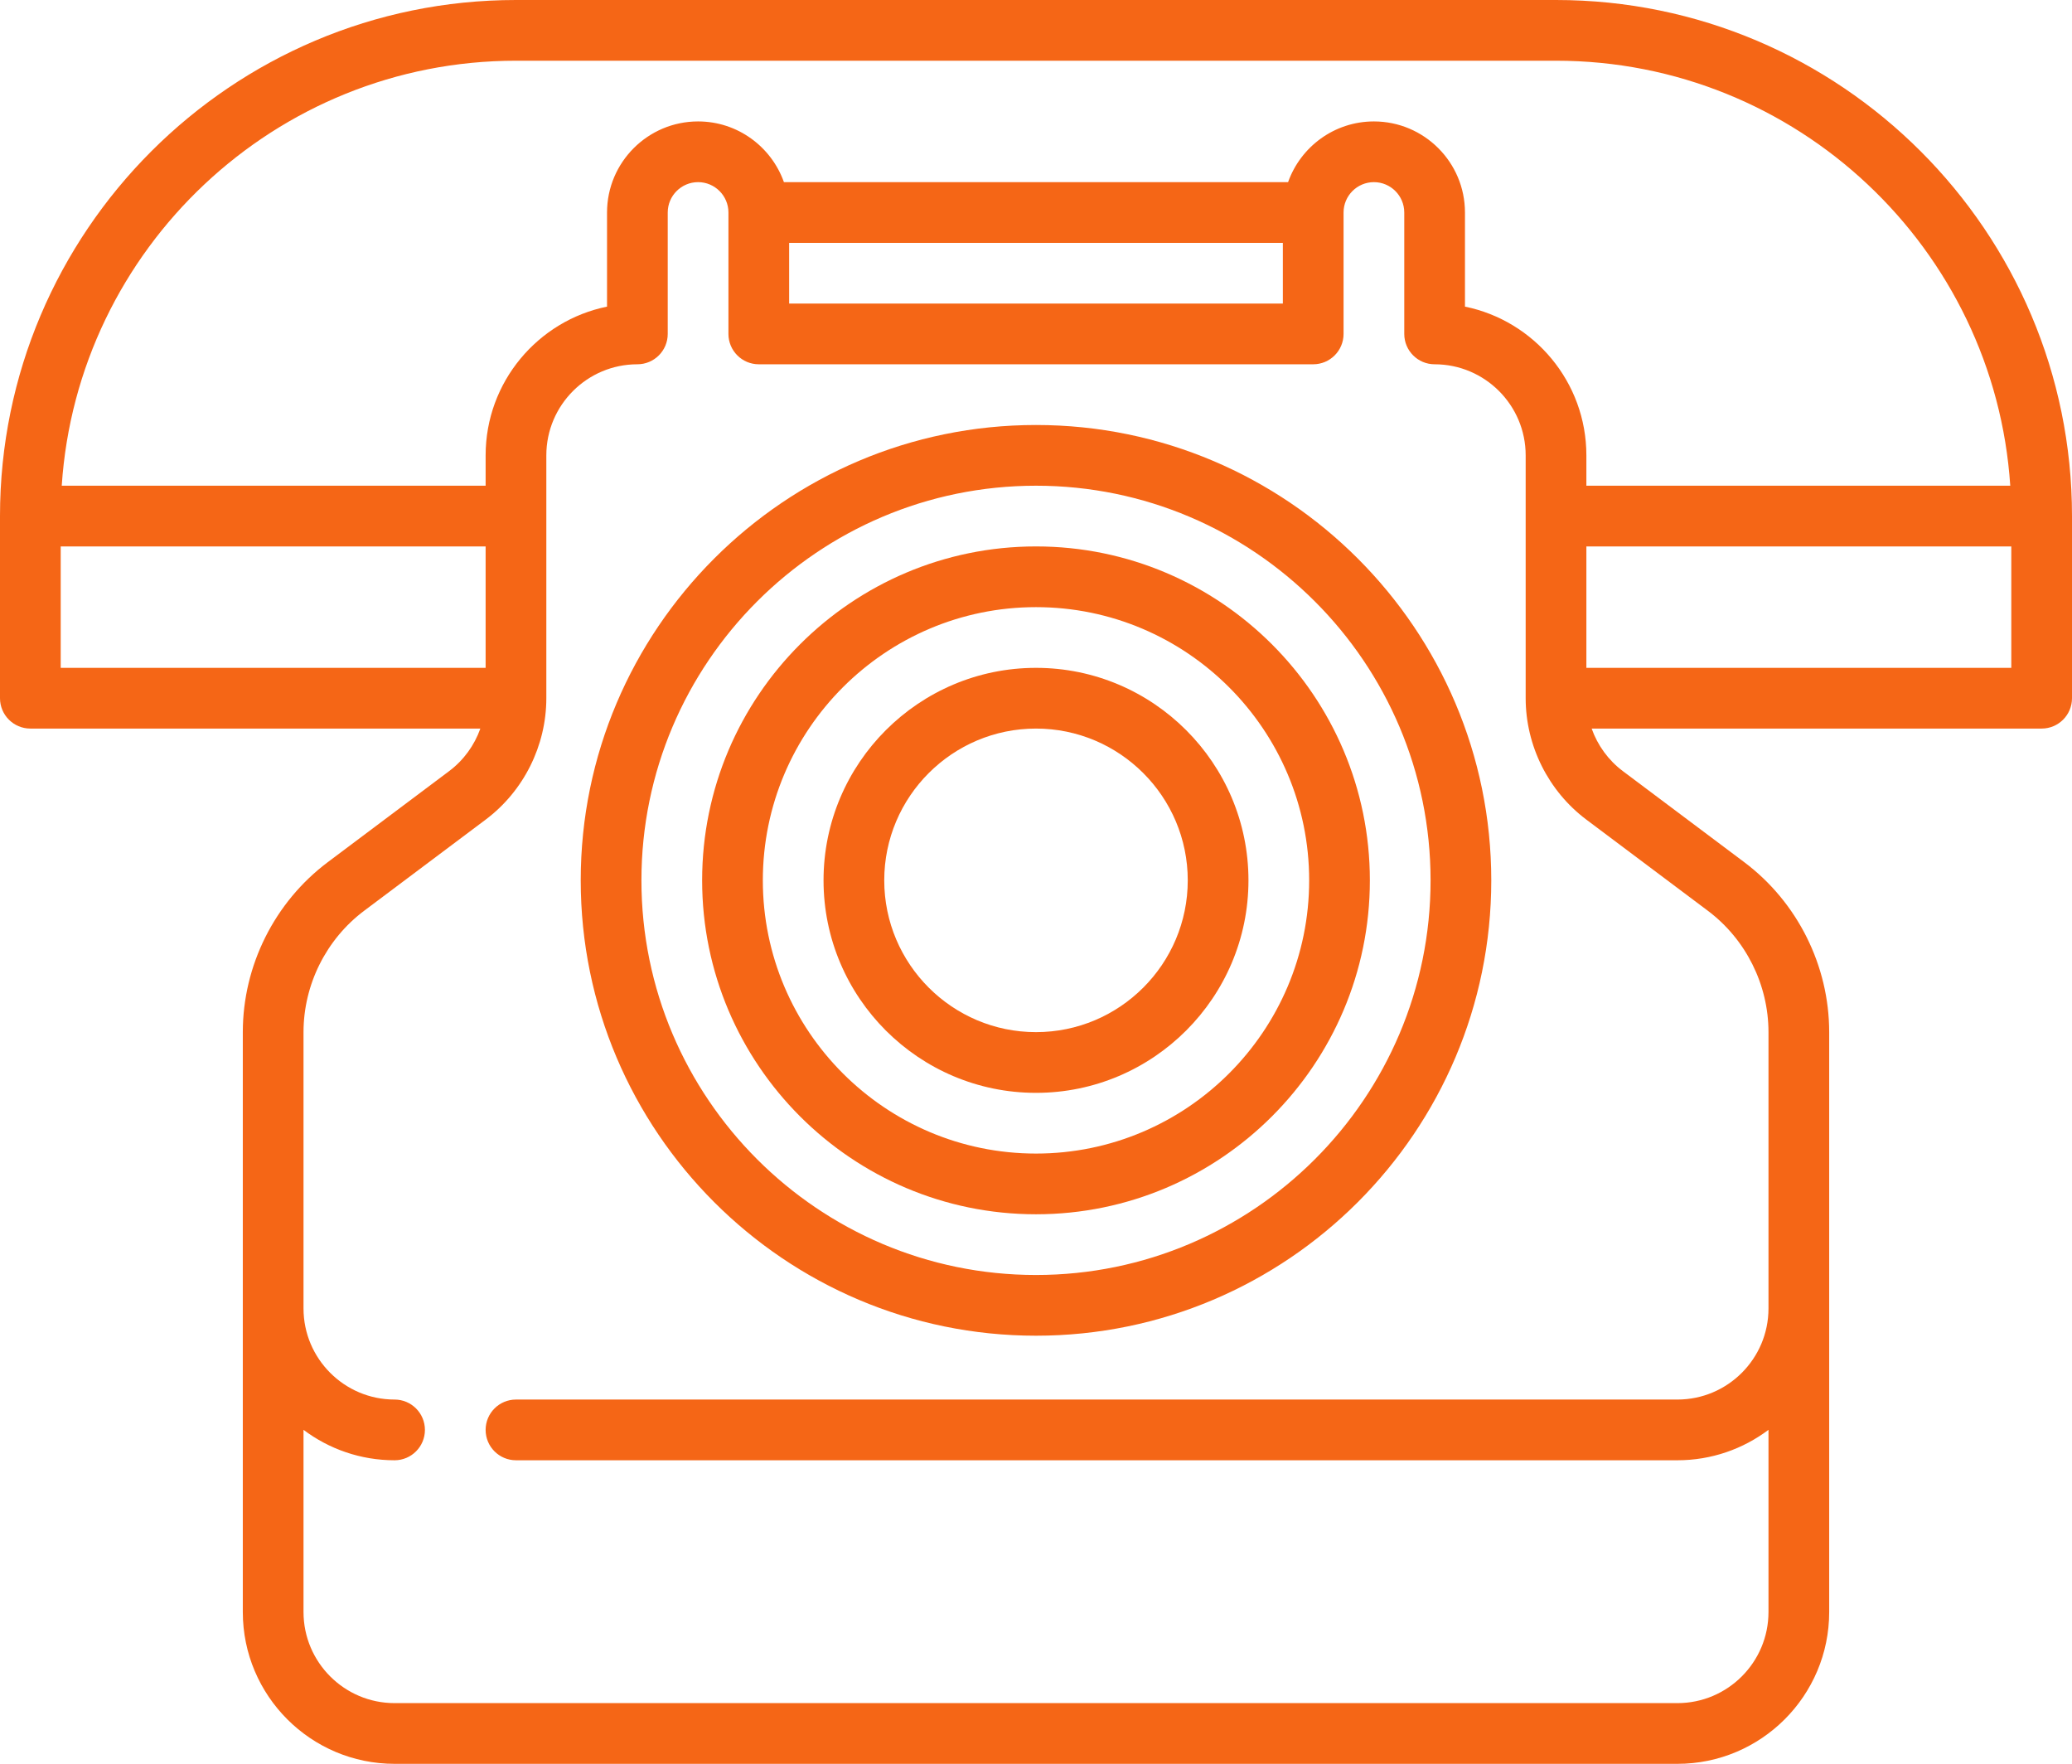 <?xml version="1.0" encoding="utf-8"?>
<!-- Generator: Adobe Illustrator 17.0.0, SVG Export Plug-In . SVG Version: 6.00 Build 0)  -->
<!DOCTYPE svg PUBLIC "-//W3C//DTD SVG 1.1//EN" "http://www.w3.org/Graphics/SVG/1.1/DTD/svg11.dtd">
<svg version="1.1" id="Capa_1" xmlns="http://www.w3.org/2000/svg" xmlns:xlink="http://www.w3.org/1999/xlink" x="0px" y="0px"
	 width="512px" height="435.774px" viewBox="0 38.113 512 435.774" enable-background="new 0 38.113 512 435.774"
	 xml:space="preserve">
<g>
	<path fill="#F56616" d="M384.5,38.113h-257C57.196,38.113,0,95.309,0,165.613v45c0,4.142,3.358,7.5,7.5,7.5h111.197
		c-1.469,4.134-4.124,7.82-7.697,10.5l-30,22.5c-13.149,9.862-21,25.563-21,42v143.274c0,20.678,16.822,37.5,37.5,37.5h317
		c20.678,0,37.5-16.822,37.5-37.5V293.113c0-16.437-7.851-32.138-21-42l-30-22.5c-3.572-2.68-6.228-6.366-7.697-10.5H504.5
		c4.142,0,7.5-3.358,7.5-7.5v-45C512,95.309,454.804,38.113,384.5,38.113L384.5,38.113z M127.5,53.113h257
		c59.512,0,108.371,46.451,112.244,105H392v-7.5c0-18.109-12.905-33.262-30-36.747V90.613c0-12.407-10.093-22.5-22.5-22.5
		c-9.778,0-18.114,6.271-21.21,15H193.71c-3.096-8.729-11.432-15-21.21-15c-12.407,0-22.5,10.093-22.5,22.5v23.253
		c-17.095,3.485-30,18.637-30,36.747v7.5H15.256C19.129,99.564,67.988,53.113,127.5,53.113z M195,98.113h122v15H195V98.113z
		 M15,173.113h105v30H15V173.113z M422,263.113c9.393,7.044,15,18.259,15,30v68.274c0,12.407-10.093,22.5-22.5,22.5h-287
		c-4.142,0-7.5,3.358-7.5,7.5s3.358,7.5,7.5,7.5h287c8.436,0,16.228-2.801,22.5-7.52v45.02c0,12.407-10.093,22.5-22.5,22.5h-317
		c-12.407,0-22.5-10.093-22.5-22.5v-45.02c6.272,4.719,14.064,7.52,22.5,7.52c4.142,0,7.5-3.358,7.5-7.5s-3.358-7.5-7.5-7.5
		c-12.407,0-22.5-10.093-22.5-22.5v-68.274c0-11.74,5.607-22.956,15-30l30-22.5c9.393-7.045,15-18.26,15-30v-60
		c0-12.407,10.093-22.5,22.5-22.5c4.142,0,7.5-3.358,7.5-7.5v-30c0-4.136,3.364-7.5,7.5-7.5s7.5,3.364,7.5,7.5v30
		c0,4.142,3.358,7.5,7.5,7.5h137c4.142,0,7.5-3.358,7.5-7.5v-30c0-4.136,3.364-7.5,7.5-7.5s7.5,3.364,7.5,7.5v30
		c0,4.142,3.358,7.5,7.5,7.5c12.407,0,22.5,10.093,22.5,22.5v60c0,11.74,5.607,22.955,15,30L422,263.113z M392,203.113v-30h105v30
		H392z"/>
	<path fill="#F56616" d="M256,143.113c-62.033,0-112.5,50.467-112.5,112.5s50.467,112.5,112.5,112.5s112.5-50.467,112.5-112.5
		S318.033,143.113,256,143.113z M256,353.113c-53.762,0-97.5-43.738-97.5-97.5s43.738-97.5,97.5-97.5s97.5,43.738,97.5,97.5
		S309.762,353.113,256,353.113z"/>
	<path fill="#F56616" d="M256,203.113c-28.949,0-52.5,23.551-52.5,52.5s23.551,52.5,52.5,52.5s52.5-23.551,52.5-52.5
		S284.949,203.113,256,203.113z M256,293.113c-20.678,0-37.5-16.822-37.5-37.5s16.822-37.5,37.5-37.5s37.5,16.822,37.5,37.5
		S276.678,293.113,256,293.113z"/>
	<path fill="#F56616" d="M256,173.113c-45.491,0-82.5,37.009-82.5,82.5s37.009,82.5,82.5,82.5s82.5-37.009,82.5-82.5
		S301.491,173.113,256,173.113z M256,323.113c-37.22,0-67.5-30.28-67.5-67.5s30.28-67.5,67.5-67.5s67.5,30.28,67.5,67.5
		S293.22,323.113,256,323.113z"/>
</g>
</svg>
